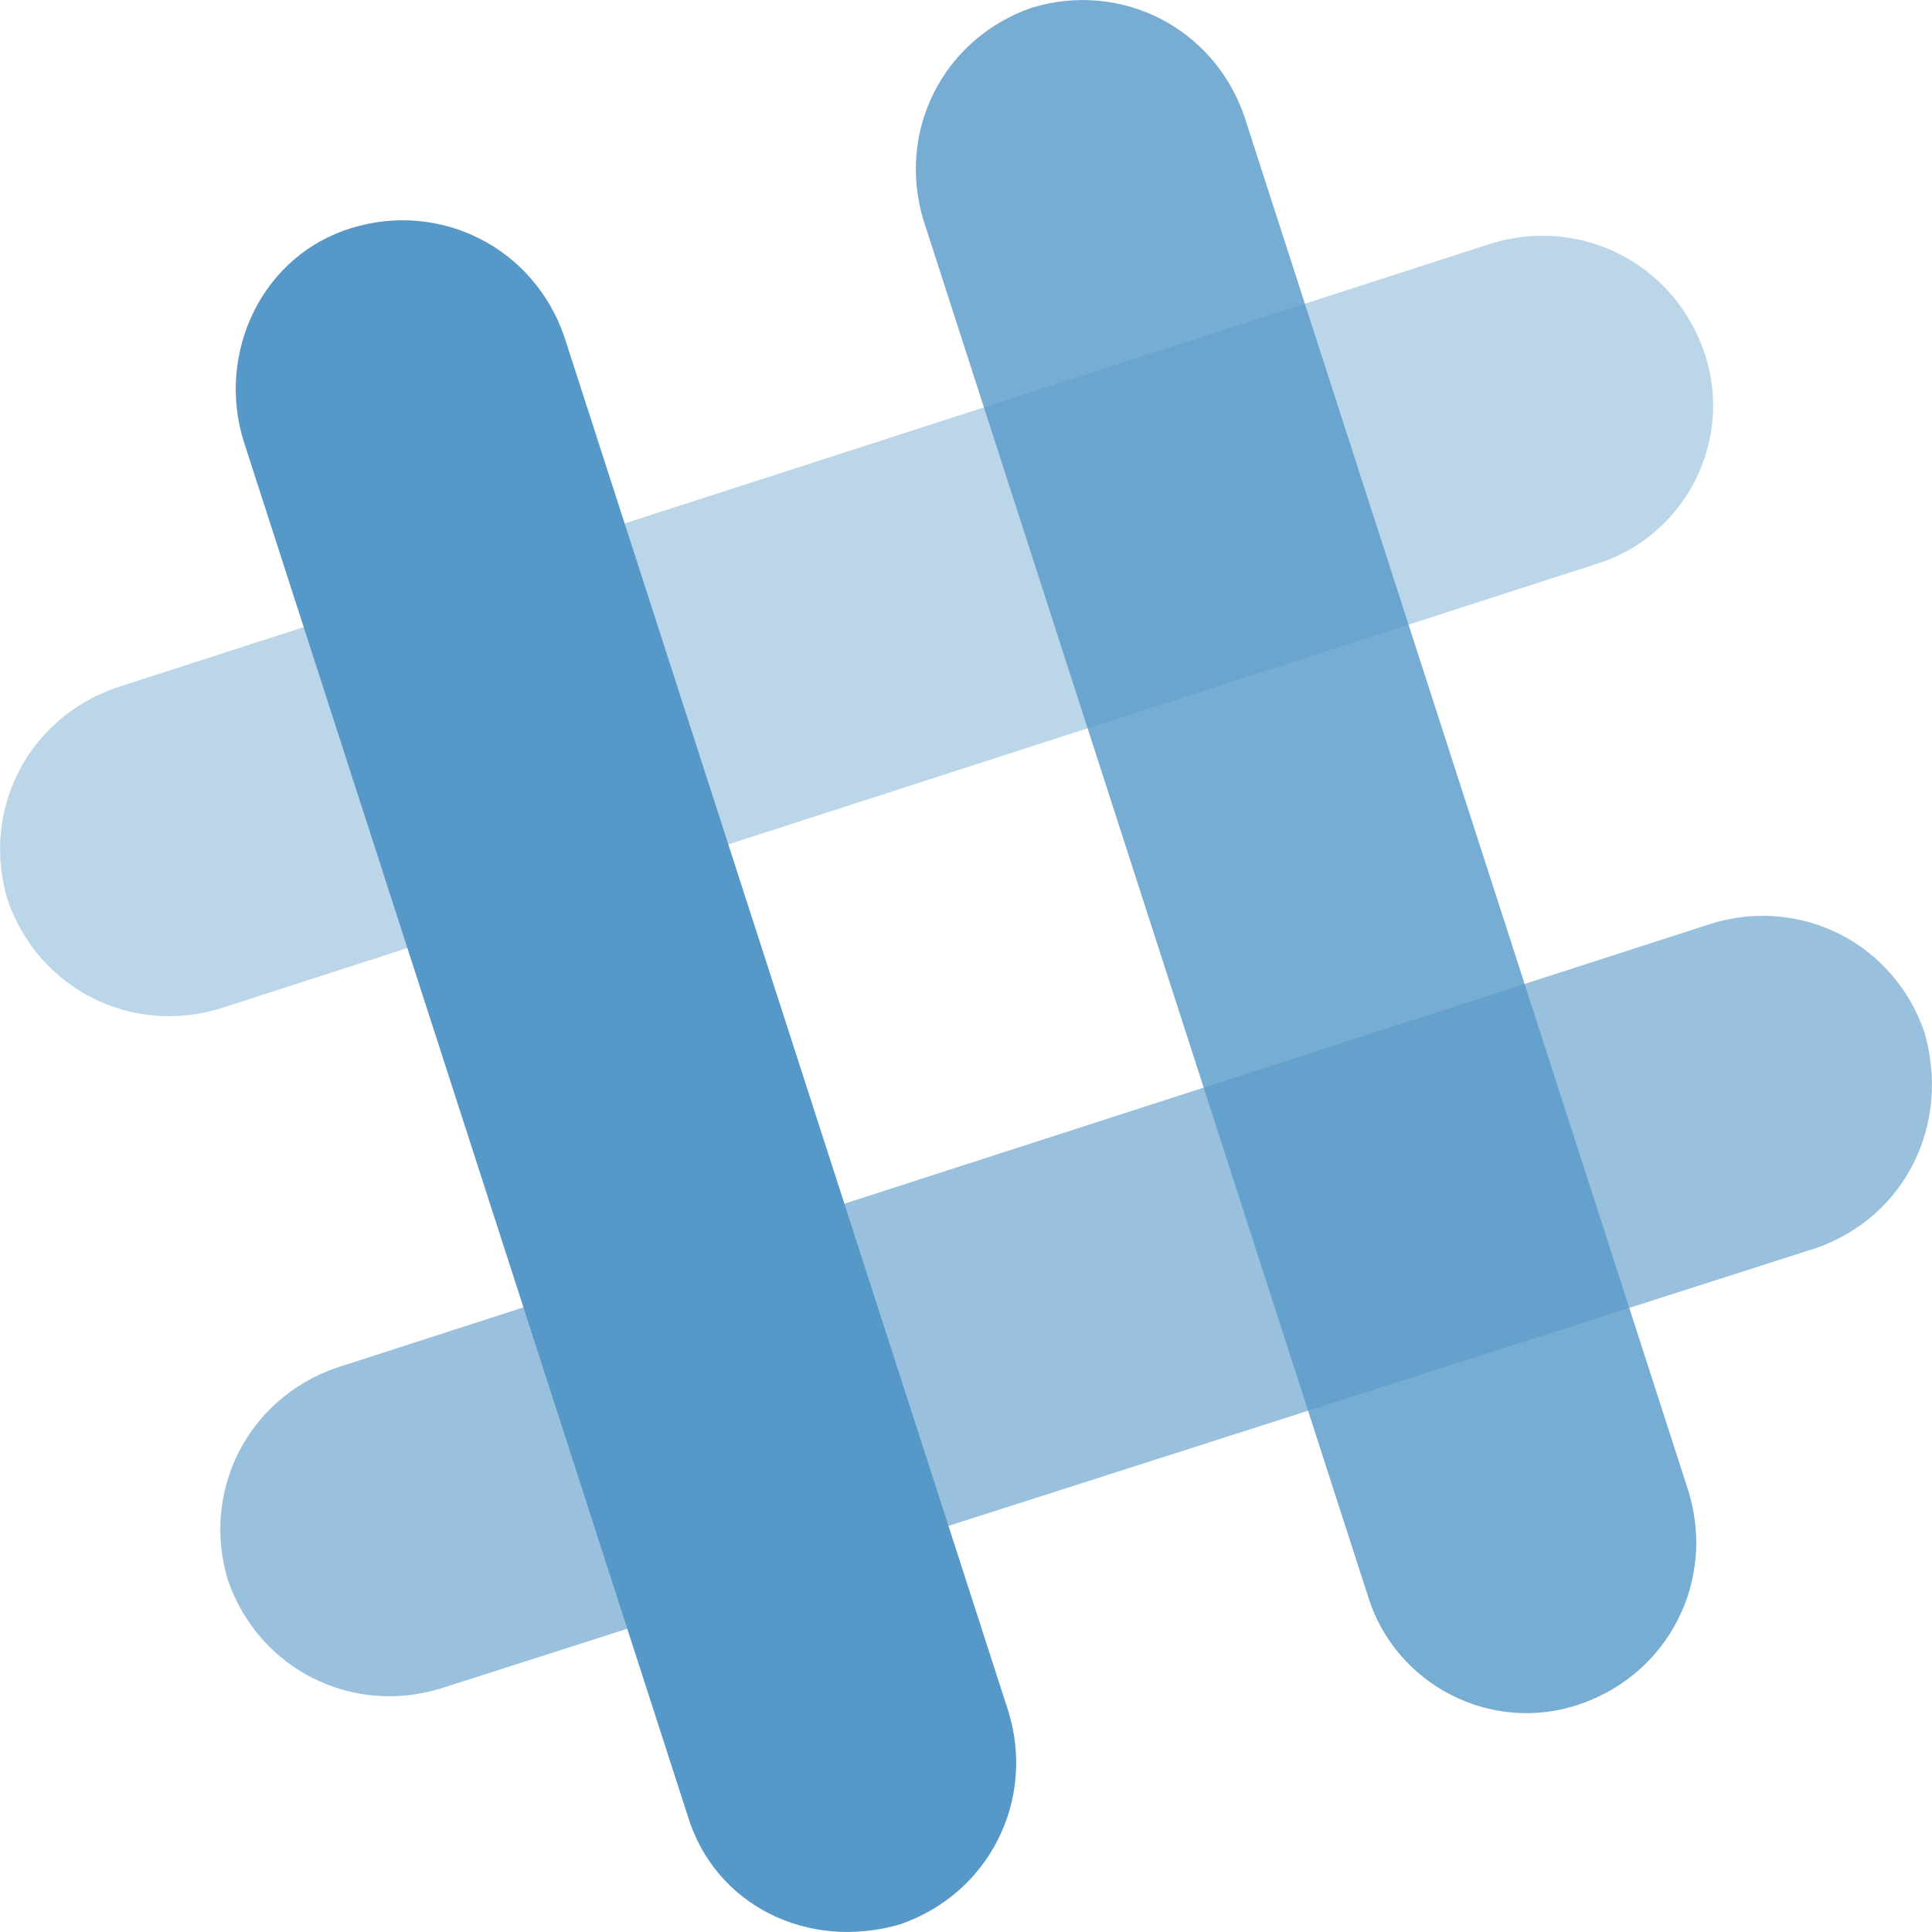 <?xml version="1.0" encoding="utf-8"?>
<!-- Generator: Adobe Illustrator 18.0.0, SVG Export Plug-In . SVG Version: 6.00 Build 0)  -->
<!DOCTYPE svg PUBLIC "-//W3C//DTD SVG 1.1//EN" "http://www.w3.org/Graphics/SVG/1.1/DTD/svg11.dtd">
<svg version="1.1" id="Layer_1" xmlns="http://www.w3.org/2000/svg" xmlns:xlink="http://www.w3.org/1999/xlink" x="0px" y="0px"
	 viewBox="0 0 50 50" enable-background="new 0 0 50 50" xml:space="preserve">
<path opacity="0.4" fill="#5698C8" d="M41.3,14.6L5.7,26.1c-2.3,0.7-4.7-0.5-5.5-2.8l0,0c-0.7-2.3,0.5-4.7,2.8-5.5L38.6,6.3
	c2.3-0.7,4.7,0.5,5.5,2.8l0,0C44.9,11.4,43.6,13.9,41.3,14.6z"/>
<path opacity="0.6" fill="#5698C8" d="M47,32.3L11.4,43.7c-2.3,0.7-4.7-0.5-5.5-2.8l0,0c-0.7-2.3,0.5-4.7,2.8-5.5l35.6-11.5
	c2.3-0.7,4.7,0.5,5.5,2.8l0,0C50.5,29.1,49.3,31.5,47,32.3z"/>
<path opacity="0.8" fill="#5698C8" d="M35.4,41.3L23.9,5.7c-0.7-2.3,0.5-4.7,2.8-5.5l0,0c2.3-0.7,4.7,0.5,5.5,2.8l11.5,35.6
	c0.7,2.3-0.5,4.7-2.8,5.5l0,0C38.6,44.9,36.1,43.6,35.4,41.3z"/>
<path fill="#5698C8" d="M17.8,47L6.3,11.4C5.6,9.1,6.8,6.6,9.1,5.9l0,0c2.3-0.7,4.7,0.5,5.5,2.8l11.5,35.6c0.7,2.3-0.5,4.7-2.8,5.5
	l0,0C20.9,50.5,18.5,49.3,17.8,47z"/>
</svg>
